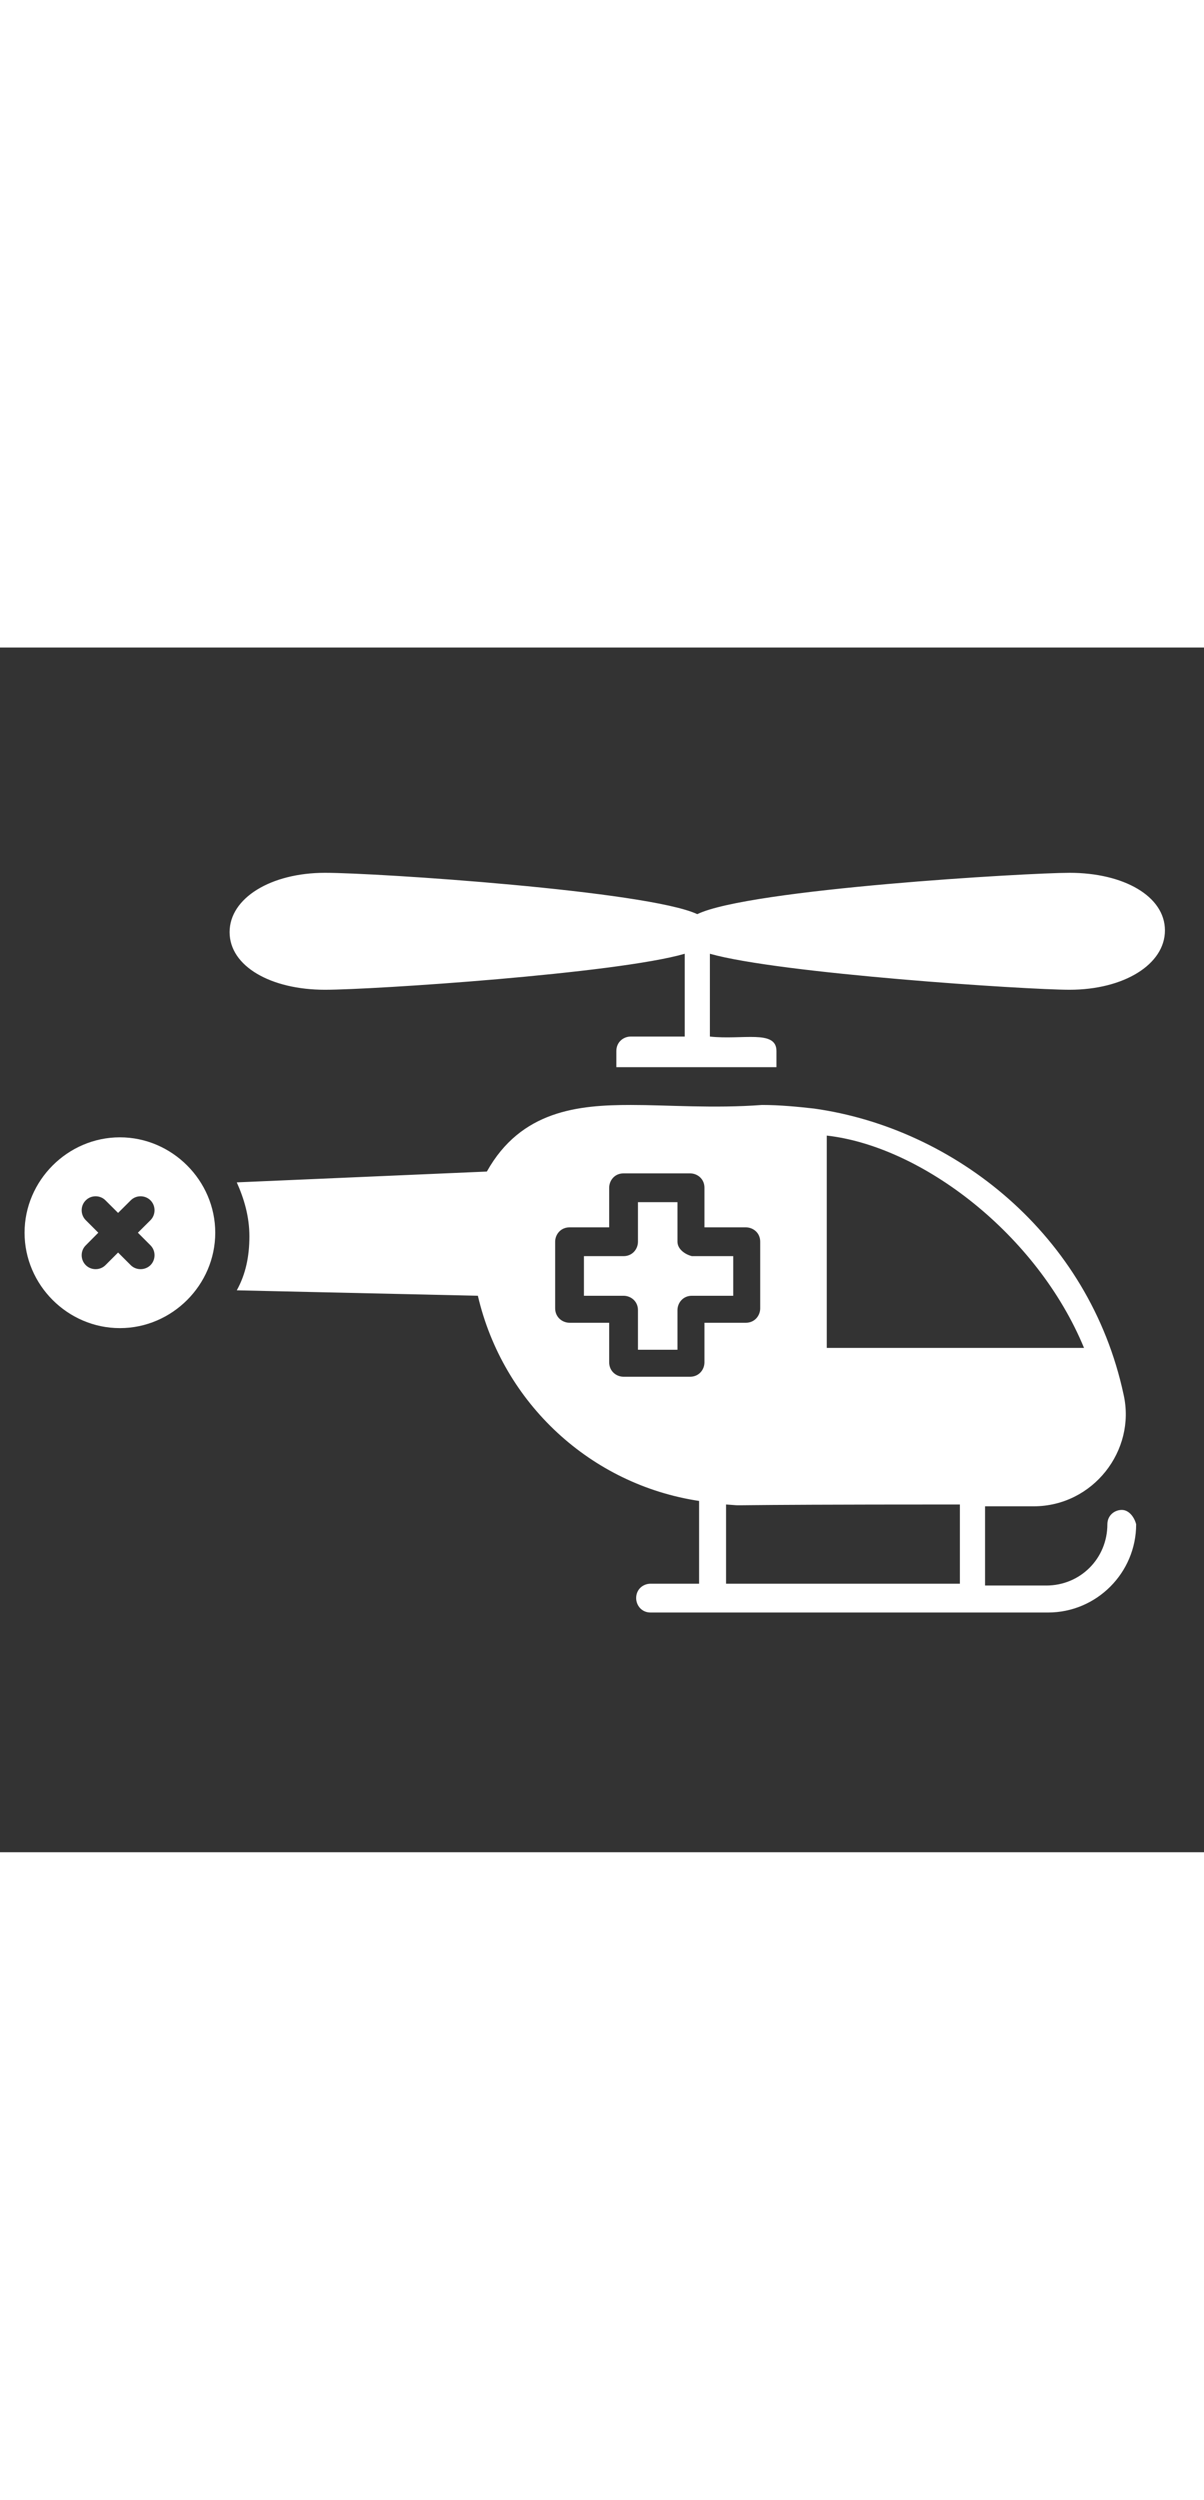 <svg xmlns="http://www.w3.org/2000/svg" xmlns:xlink="http://www.w3.org/1999/xlink" width="40" viewBox="0 0 62.25 62.25" height="83" preserveAspectRatio="xMidYMid meet"><rect x="0" y="0" width="62.25" height="62.25" fill="#333333" stroke="none"/><defs><clipPath id="ad7bf9c722"><path d="M 1.27 25 L 12 25 L 12 36 L 1.27 36 Z M 1.27 25 " clip-rule="nonzero"></path></clipPath><clipPath id="23d08ba6a8"><path d="M 11 11.551 L 60.555 11.551 L 60.555 22 L 11 22 Z M 11 11.551 " clip-rule="nonzero"></path></clipPath></defs><g clip-path="url(#ad7bf9c722)"><path fill="#ffffff" d="M 6.199 25.309 C 3.5 25.309 1.27 27.543 1.27 30.238 C 1.27 32.938 3.5 35.168 6.199 35.168 C 8.895 35.168 11.129 32.938 11.129 30.238 C 11.129 27.543 8.895 25.309 6.199 25.309 Z M 7.781 30.891 C 8.059 31.168 8.059 31.633 7.781 31.914 C 7.5 32.191 7.035 32.191 6.758 31.914 L 6.105 31.262 L 5.453 31.914 C 5.176 32.191 4.711 32.191 4.434 31.914 C 4.152 31.633 4.152 31.168 4.434 30.891 L 5.082 30.238 L 4.434 29.59 C 4.152 29.309 4.152 28.844 4.434 28.566 C 4.711 28.285 5.176 28.285 5.453 28.566 L 6.105 29.215 L 6.758 28.566 C 7.035 28.285 7.5 28.285 7.781 28.566 C 8.059 28.844 8.059 29.309 7.781 29.59 L 7.129 30.238 Z M 7.781 30.891 " fill-opacity="1" fill-rule="nonzero"></path></g><path fill="#ffffff" d="M 35.027 30.703 L 35.027 28.66 L 32.984 28.66 L 32.984 30.703 C 32.984 31.078 32.703 31.449 32.238 31.449 L 30.191 31.449 L 30.191 33.496 L 32.238 33.496 C 32.609 33.496 32.984 33.773 32.984 34.238 L 32.984 36.285 L 35.027 36.285 L 35.027 34.238 C 35.027 33.867 35.309 33.496 35.773 33.496 L 37.91 33.496 L 37.91 31.449 L 35.773 31.449 C 35.402 31.355 35.027 31.078 35.027 30.703 Z M 35.027 30.703 " fill-opacity="1" fill-rule="nonzero"></path><path fill="#ffffff" d="M 58 44.562 C 57.629 44.562 57.254 44.84 57.254 45.305 C 57.254 47.07 55.859 48.469 54.094 48.469 L 50.93 48.469 L 50.93 44.375 L 53.441 44.375 C 56.512 44.375 58.742 41.492 58.094 38.609 C 56.324 30.332 49.352 24.844 42.098 23.824 C 41.258 23.73 40.328 23.637 39.398 23.637 C 36.887 23.824 34.562 23.637 32.609 23.637 C 29.914 23.637 26.938 23.914 25.172 27.078 L 12.242 27.637 C 12.617 28.473 12.895 29.402 12.895 30.426 C 12.895 31.449 12.707 32.379 12.242 33.215 L 24.707 33.496 C 26.008 39.074 30.562 43.258 36.145 44.098 L 36.145 48.375 L 33.633 48.375 C 33.262 48.375 32.891 48.652 32.891 49.117 C 32.891 49.488 33.168 49.863 33.633 49.863 L 54.188 49.863 C 56.695 49.863 58.742 47.816 58.742 45.305 C 58.648 44.934 58.371 44.562 58 44.562 Z M 42.746 25.219 C 47.676 25.777 53.629 30.332 56.047 36.191 L 42.746 36.191 Z M 36.422 36.934 C 36.422 37.309 36.145 37.68 35.68 37.68 L 32.238 37.68 C 31.867 37.68 31.496 37.398 31.496 36.934 L 31.496 34.891 L 29.449 34.891 C 29.078 34.891 28.703 34.609 28.703 34.145 L 28.703 30.703 C 28.703 30.332 28.984 29.961 29.449 29.961 L 31.496 29.961 L 31.496 27.914 C 31.496 27.543 31.773 27.172 32.238 27.172 L 35.68 27.172 C 36.051 27.172 36.422 27.449 36.422 27.914 L 36.422 29.961 L 38.562 29.961 C 38.934 29.961 39.305 30.238 39.305 30.703 L 39.305 34.145 C 39.305 34.516 39.027 34.891 38.562 34.891 L 36.422 34.891 Z M 49.629 48.375 L 37.539 48.375 L 37.539 44.281 C 39.027 44.375 35.492 44.281 49.629 44.281 Z M 49.629 48.375 " fill-opacity="1" fill-rule="nonzero"></path><g clip-path="url(#23d08ba6a8)"><path fill="#ffffff" d="M 55.301 11.641 C 53.164 11.641 38.75 12.477 36.051 13.777 C 33.449 12.57 19.496 11.641 16.801 11.641 C 14.012 11.641 11.871 12.941 11.871 14.707 C 11.871 16.477 14.012 17.684 16.801 17.684 C 19.312 17.684 31.867 16.848 35.402 15.824 L 35.402 20.102 L 32.609 20.102 C 32.238 20.102 31.867 20.383 31.867 20.848 L 31.867 21.684 C 31.961 21.684 39.957 21.684 40.145 21.684 L 40.145 20.848 C 40.145 19.73 38.375 20.289 36.703 20.102 L 36.703 15.824 C 40.328 16.848 53.07 17.684 55.301 17.684 C 58.094 17.684 60.23 16.383 60.23 14.617 C 60.23 12.848 58.094 11.641 55.301 11.641 Z M 55.301 11.641 " fill-opacity="1" fill-rule="nonzero"></path></g></svg>